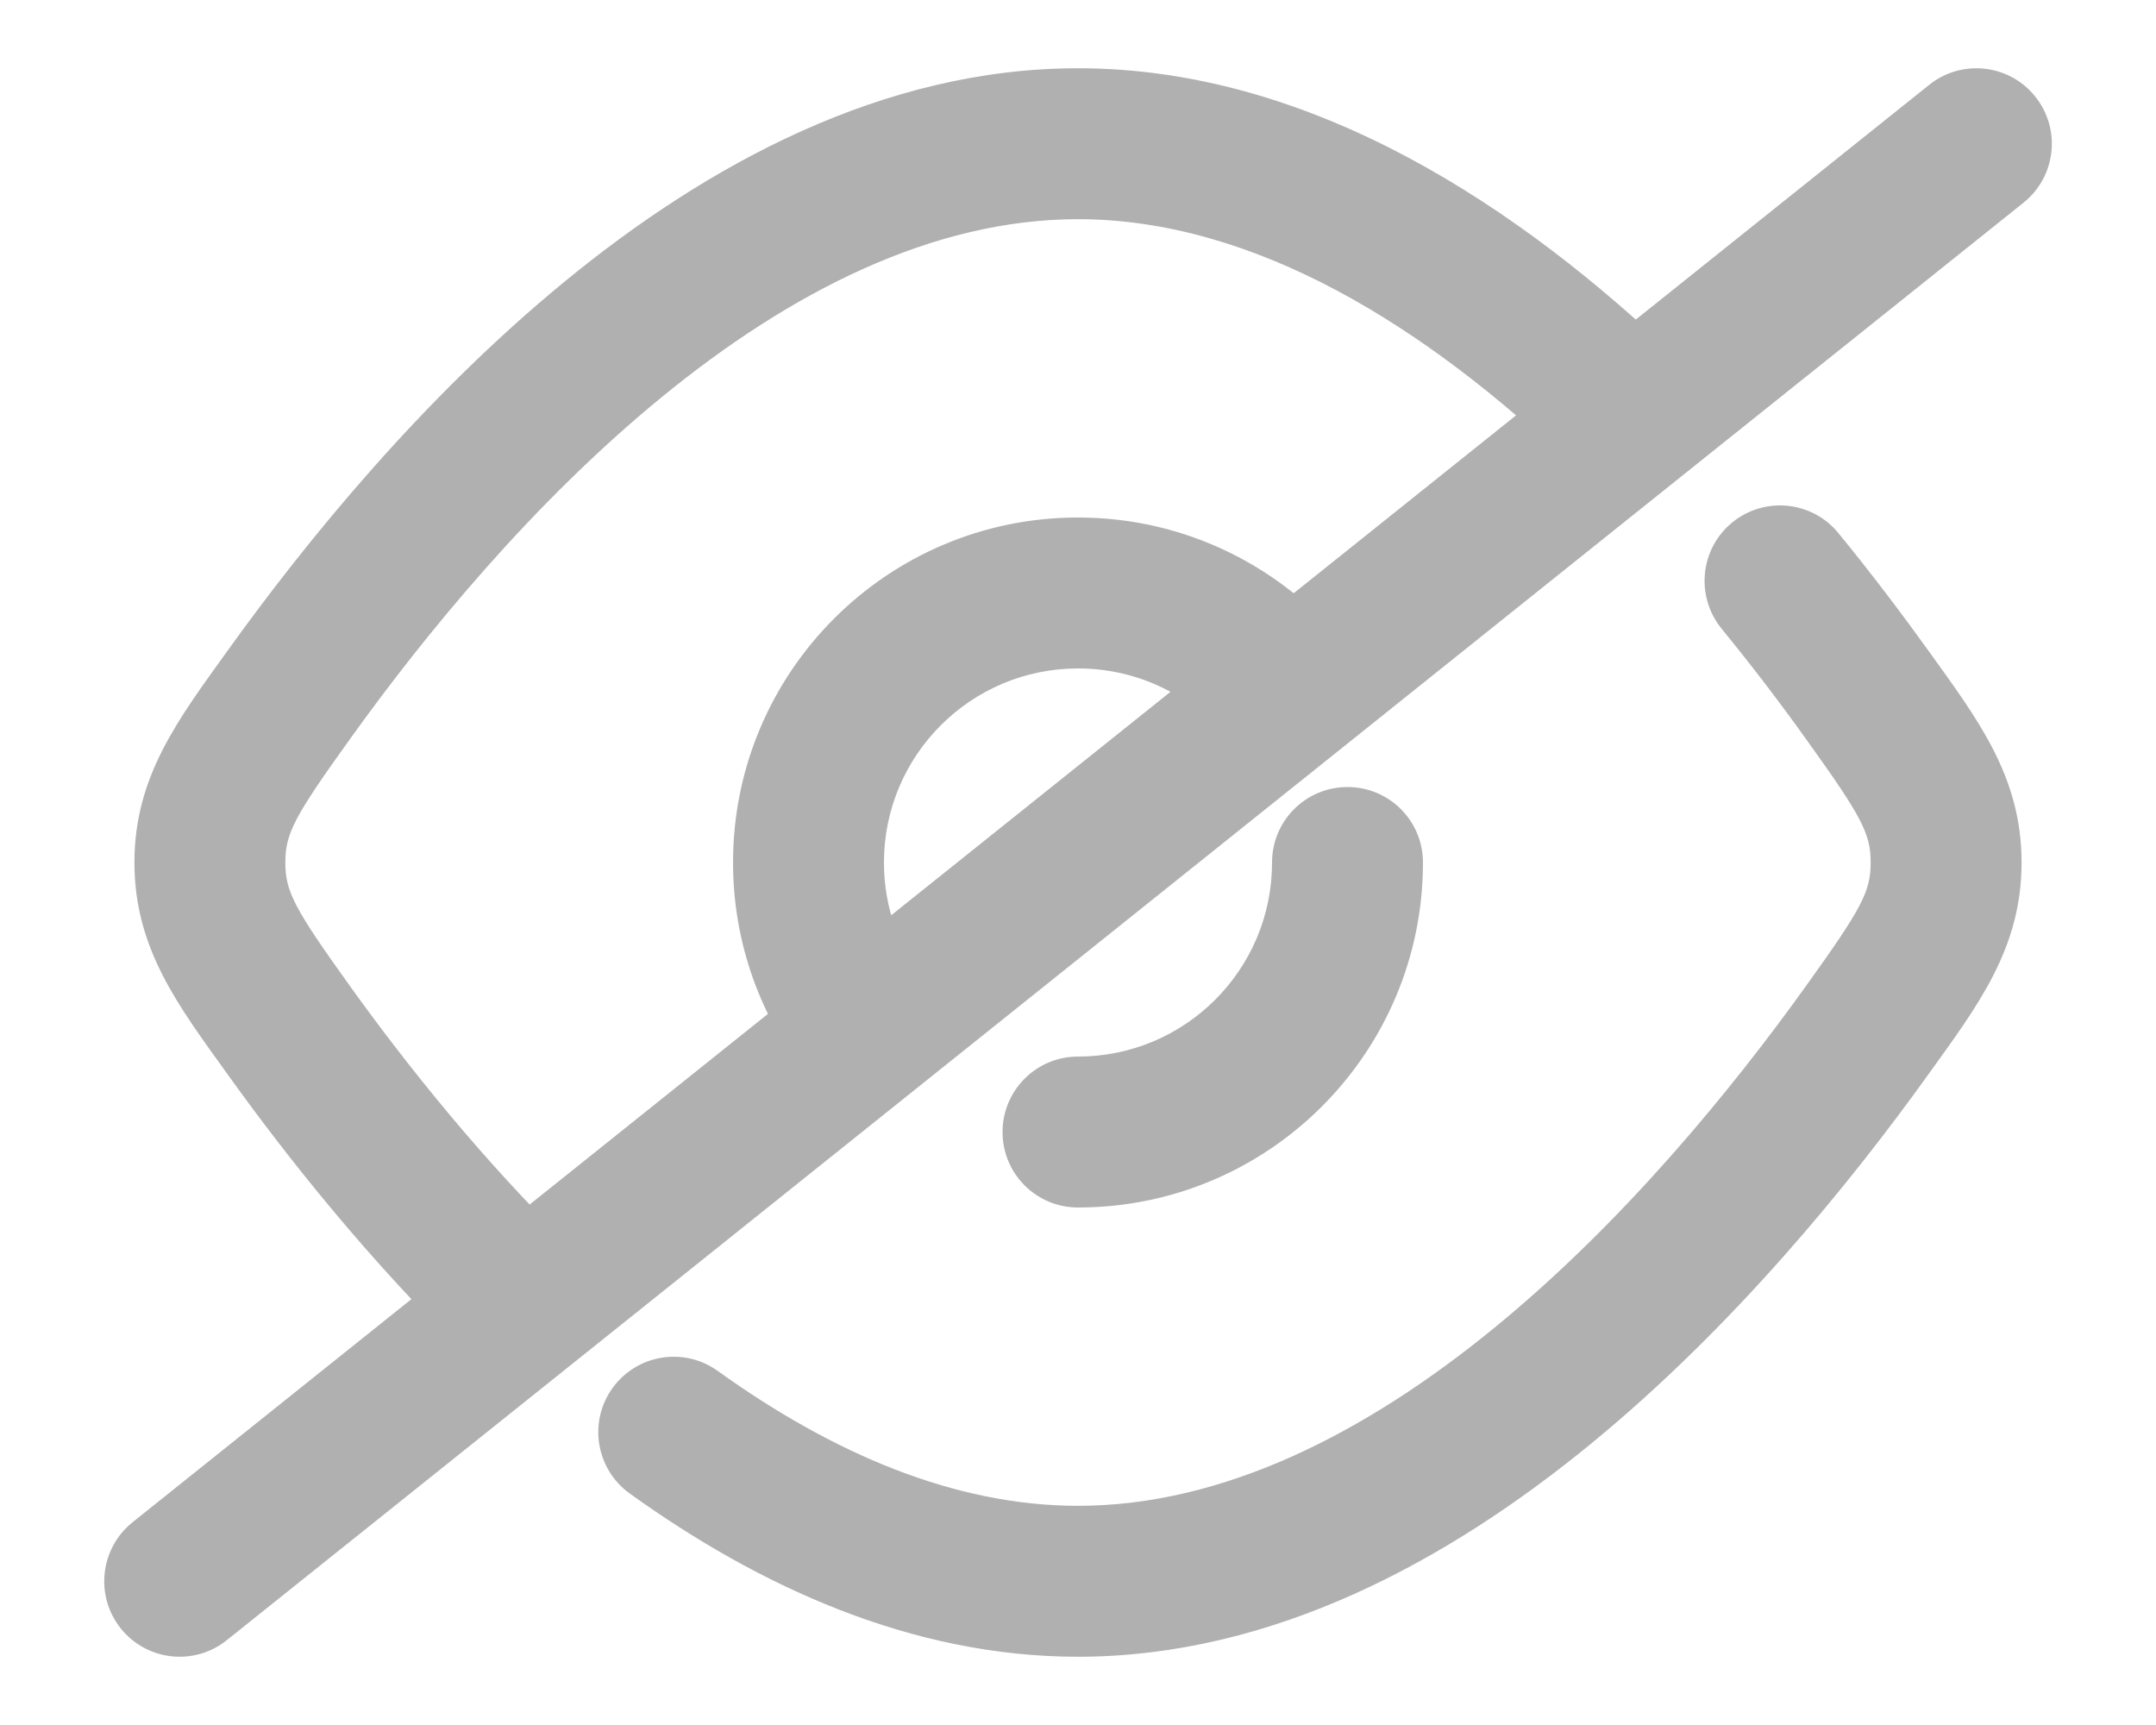 <svg width="20" height="16" viewBox="0 0 20 16" fill="none" xmlns="http://www.w3.org/2000/svg">
<g id="Hide">
<path id="Vector" d="M10 9.8C9.613 9.8 9.3 10.113 9.3 10.5C9.3 10.887 9.613 11.2 10 11.2V9.8ZM13.2 8C13.2 7.613 12.887 7.3 12.5 7.3C12.113 7.3 11.8 7.613 11.8 8H13.2ZM2.684 6.438L2.115 6.03L2.115 6.03L2.684 6.438ZM2.684 9.562L3.252 9.154L3.252 9.154L2.684 9.562ZM4.823 12.077L5.349 11.615L5.331 11.595L5.312 11.576L4.823 12.077ZM15.084 3.833L14.6 4.339L14.62 4.358L14.641 4.375L15.084 3.833ZM1.947 8L1.247 8L1.947 8ZM17.316 9.562L17.885 9.97L17.885 9.97L17.316 9.562ZM17.316 6.438L16.747 6.846L16.747 6.846L17.316 6.438ZM17.054 4.945C16.81 4.646 16.369 4.601 16.069 4.846C15.77 5.09 15.726 5.531 15.97 5.831L17.054 4.945ZM6.658 12.716C6.344 12.49 5.907 12.562 5.681 12.876C5.456 13.19 5.528 13.627 5.842 13.853L6.658 12.716ZM18.053 8L17.353 8L17.353 8L18.053 8ZM1.229 14.12C0.928 14.362 0.879 14.802 1.12 15.104C1.362 15.406 1.802 15.455 2.104 15.213L1.229 14.12ZM18.771 1.88C19.073 1.638 19.122 1.198 18.88 0.896C18.639 0.594 18.198 0.545 17.896 0.787L18.771 1.88ZM15.146 3.884L15.583 4.43L15.583 4.43L15.146 3.884ZM4.856 12.115L5.294 12.662L5.294 12.662L4.856 12.115ZM10 4.8C8.233 4.8 6.8 6.233 6.8 8H8.2C8.2 7.006 9.006 6.2 10 6.2V4.8ZM6.8 8C6.8 8.752 7.06 9.444 7.494 9.991L8.59 9.119C8.346 8.812 8.2 8.424 8.2 8H6.8ZM12.498 6C11.913 5.27 11.011 4.8 10 4.8V6.2C10.568 6.2 11.075 6.462 11.406 6.875L12.498 6ZM10 11.2C11.767 11.2 13.2 9.767 13.2 8H11.8C11.8 8.994 10.994 9.8 10 9.8V11.2ZM10 0.633C8.191 0.633 6.561 1.528 5.246 2.605C3.922 3.689 2.841 5.019 2.115 6.03L3.253 6.846C3.942 5.886 4.941 4.664 6.133 3.688C7.332 2.706 8.653 2.033 10 2.033V0.633ZM2.115 9.97C2.668 10.741 3.425 11.692 4.335 12.579L5.312 11.576C4.478 10.764 3.775 9.881 3.252 9.154L2.115 9.97ZM15.568 3.328C14.12 1.941 12.188 0.633 10 0.633V2.033C11.64 2.033 13.234 3.031 14.6 4.339L15.568 3.328ZM2.115 6.03C1.657 6.668 1.247 7.198 1.247 8L2.647 8C2.647 7.73 2.729 7.575 3.253 6.846L2.115 6.03ZM3.252 9.154C2.729 8.425 2.647 8.27 2.647 8L1.247 8C1.247 8.802 1.657 9.332 2.115 9.97L3.252 9.154ZM10 15.367C11.809 15.367 13.439 14.472 14.754 13.395C16.078 12.311 17.159 10.981 17.885 9.97L16.747 9.154C16.058 10.114 15.059 11.336 13.867 12.312C12.668 13.294 11.347 13.967 10 13.967V15.367ZM17.885 6.03C17.644 5.695 17.366 5.326 17.054 4.945L15.97 5.831C16.261 6.187 16.522 6.531 16.747 6.846L17.885 6.03ZM5.842 13.853C7.036 14.711 8.452 15.367 10 15.367V13.967C8.851 13.967 7.718 13.477 6.658 12.716L5.842 13.853ZM17.885 9.97C18.343 9.332 18.753 8.802 18.753 8L17.353 8C17.353 8.27 17.271 8.425 16.747 9.154L17.885 9.97ZM16.747 6.846C17.271 7.575 17.353 7.73 17.353 8L18.753 8C18.753 7.198 18.343 6.668 17.885 6.03L16.747 6.846ZM15.583 4.43L18.771 1.88L17.896 0.787L14.708 3.337L15.583 4.43ZM14.641 4.375L14.703 4.426L15.588 3.341L15.527 3.291L14.641 4.375ZM2.104 15.213L5.294 12.662L4.419 11.568L1.229 14.12L2.104 15.213ZM5.294 12.662L15.583 4.43L14.708 3.337L4.419 11.568L5.294 12.662ZM4.298 12.54L4.331 12.578L5.382 11.652L5.349 11.615L4.298 12.54Z" fill="#B0B0B0"/>
</g>
</svg>
